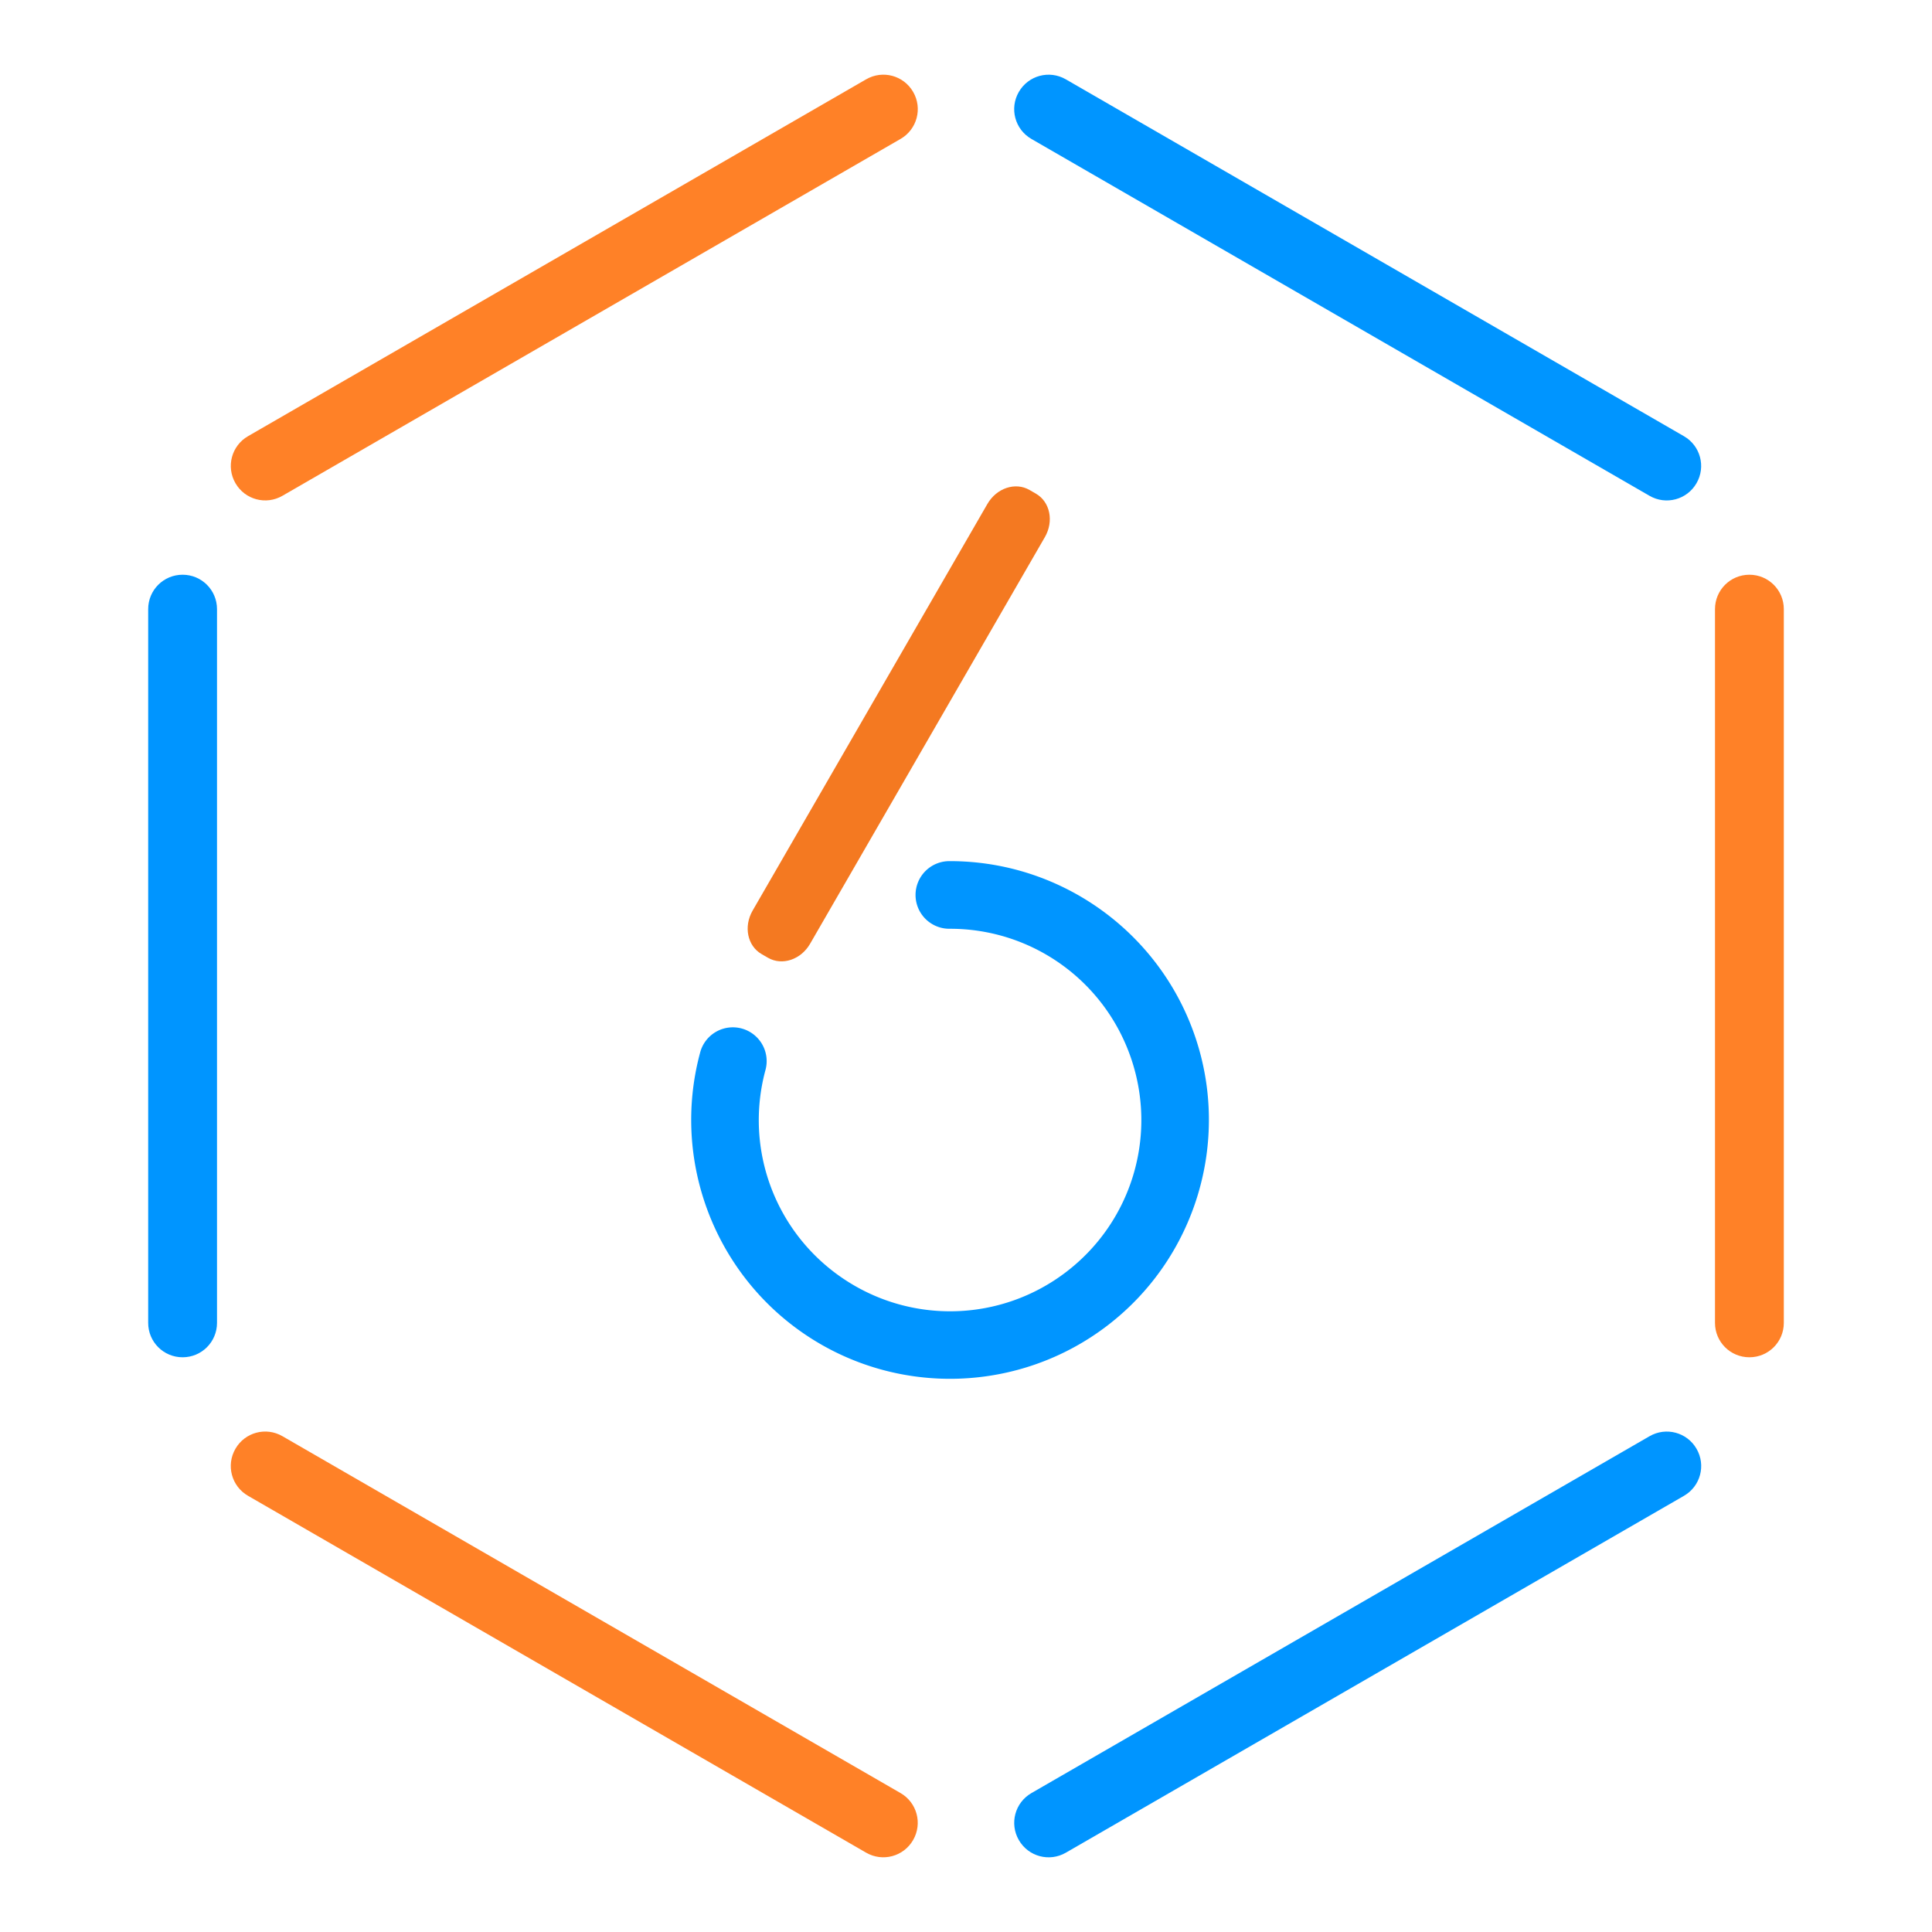<?xml version="1.0" encoding="UTF-8" standalone="no"?>
<svg
   xmlns:dc="http://purl.org/dc/elements/1.1/"
   xmlns:cc="http://creativecommons.org/ns#"
   xmlns:rdf="http://www.w3.org/1999/02/22-rdf-syntax-ns#"
   xmlns:svg="http://www.w3.org/2000/svg"
   xmlns="http://www.w3.org/2000/svg"
   id="svg8"
   version="1.1"
   viewBox="0 0 264.583 264.583"
   height="1000"
   width="1000">
  <defs
     id="defs2" />
  <path
     id="rect900"
     d="M -7.841,-160.701 H 56.461 c 2.517,0 4.544,1.799 4.544,4.034 v 1.02 c 0,2.235 -2.026,4.034 -4.544,4.034 H -7.841 c -2.517,0 -4.544,-1.799 -4.544,-4.034 v -1.02 c 0,-2.235 2.026,-4.034 4.544,-4.034 z"
     style="display:inline;opacity:1;fill:#f47921;fill-opacity:1;stroke:none;stroke-width:1.27;stroke-linecap:round;stroke-linejoin:round;stroke-miterlimit:4;stroke-dasharray:none;stroke-dashoffset:0;stroke-opacity:1;paint-order:stroke fill markers"
     transform="rotate(120)" />
  <path
     id="rect1021"
     d="m -229.585,-63.576 h 97.742 c 2.611,0 4.713,2.102 4.713,4.713 v 4e-6 c 0,2.611 -2.102,4.713 -4.713,4.713 h -97.742 c -2.611,0 -4.713,-2.102 -4.713,-4.713 v -4e-6 c 0,-2.611 2.102,-4.713 4.713,-4.713 z"
     style="display:inline;opacity:1;fill:#0095ff;fill-opacity:1;stroke:none;stroke-width:1.27;stroke-linecap:round;stroke-linejoin:round;stroke-miterlimit:4;stroke-dasharray:none;stroke-dashoffset:0;stroke-opacity:1;paint-order:stroke fill markers"
     transform="matrix(-0.866,-0.5,-0.5,0.866,0,0)" />
  <path
     id="rect1048"
     d="M -0.449,68.715 H 97.293 c 2.611,0 4.713,2.102 4.713,4.713 v 3e-6 c 0,2.611 -2.102,4.713 -4.713,4.713 H -0.449 c -2.611,0 -4.713,-2.102 -4.713,-4.713 v -3e-6 c 0,-2.611 2.102,-4.713 4.713,-4.713 z"
     style="display:inline;opacity:1;fill:#ff8127;fill-opacity:1;stroke:none;stroke-width:1.27;stroke-linecap:round;stroke-linejoin:round;stroke-miterlimit:4;stroke-dasharray:none;stroke-dashoffset:0;stroke-opacity:1;paint-order:stroke fill markers"
     transform="rotate(-30)" />
  <path
     id="rect1054"
     d="m -181.163,-244.29 h 97.742 c 2.611,0 4.713,2.102 4.713,4.713 v 1e-5 c 0,2.611 -2.102,4.713 -4.713,4.713 h -97.742 c -2.611,0 -4.713,-2.102 -4.713,-4.713 v -1e-5 c 0,-2.611 2.102,-4.713 4.713,-4.713 z"
     style="display:inline;opacity:1;fill:#ff8127;fill-opacity:1;stroke:none;stroke-width:1.27;stroke-linecap:round;stroke-linejoin:round;stroke-miterlimit:4;stroke-dasharray:none;stroke-dashoffset:0;stroke-opacity:1;paint-order:stroke fill markers"
     transform="matrix(0,-1,-1,0,0,0)" />
  <path
     id="rect1060"
     d="m 131.843,-160.421 h 97.742 c 2.611,0 4.713,2.102 4.713,4.713 v 0 c 0,2.611 -2.102,4.713 -4.713,4.713 h -97.742 c -2.611,0 -4.713,-2.102 -4.713,-4.713 v 0 c 0,-2.611 2.102,-4.713 4.713,-4.713 z"
     style="display:inline;opacity:1;fill:#ff8127;fill-opacity:1;stroke:none;stroke-width:1.27;stroke-linecap:round;stroke-linejoin:round;stroke-miterlimit:4;stroke-dasharray:none;stroke-dashoffset:0;stroke-opacity:1;paint-order:stroke fill markers"
     transform="matrix(0.866,0.5,0.5,-0.866,0,0)" />
  <path
     id="rect1066"
     d="M -97.293,-292.712 H 0.449 c 2.611,0 4.713,2.102 4.713,4.713 v 10e-6 c 0,2.611 -2.102,4.713 -4.713,4.713 H -97.293 c -2.611,0 -4.713,-2.102 -4.713,-4.713 v -10e-6 c 0,-2.611 2.102,-4.713 4.713,-4.713 z"
     style="display:inline;opacity:1;fill:#0095ff;fill-opacity:1;stroke:none;stroke-width:1.27;stroke-linecap:round;stroke-linejoin:round;stroke-miterlimit:4;stroke-dasharray:none;stroke-dashoffset:0;stroke-opacity:1;paint-order:stroke fill markers"
     transform="rotate(150)" />
  <path
     id="rect1072"
     d="m 83.421,20.293 h 97.742 c 2.611,0 4.713,2.102 4.713,4.713 v 4e-6 c 0,2.611 -2.102,4.713 -4.713,4.713 H 83.421 c -2.611,0 -4.713,-2.102 -4.713,-4.713 v -4e-6 c 0,-2.611 2.102,-4.713 4.713,-4.713 z"
     style="display:inline;opacity:1;fill:#0095ff;fill-opacity:1;stroke:none;stroke-width:1.27;stroke-linecap:round;stroke-linejoin:round;stroke-miterlimit:4;stroke-dasharray:none;stroke-dashoffset:0;stroke-opacity:1;paint-order:stroke fill markers"
     transform="matrix(0,1,1,0,0,0)" />
  <path
     id="path835"
     d="m 130.109,117.932 a 4.631,4.631 0 1 0 0,9.26 c 11.237,0 21.187,7.13 24.799,17.771 3.612,10.641 0.06,22.356 -8.855,29.197 -8.915,6.841 -21.151,7.241 -30.494,0.998 -9.344,-6.243 -13.656,-17.7 -10.748,-28.555 a 4.631,4.631 0 1 0 -8.945,-2.396 c -3.926,14.653 1.936,30.222 14.549,38.65 12.613,8.428 29.24,7.885 41.275,-1.35 12.035,-9.235 16.864,-25.157 11.988,-39.521 -4.876,-14.365 -18.398,-24.055 -33.568,-24.055 z"
     style="color:#000000;font-style:normal;font-variant:normal;font-weight:normal;font-stretch:normal;font-size:medium;line-height:normal;font-family:sans-serif;font-variant-ligatures:normal;font-variant-position:normal;font-variant-caps:normal;font-variant-numeric:normal;font-variant-alternates:normal;font-feature-settings:normal;text-indent:0;text-align:start;text-decoration:none;text-decoration-line:none;text-decoration-style:solid;text-decoration-color:#000000;letter-spacing:normal;word-spacing:normal;text-transform:none;writing-mode:lr-tb;direction:ltr;text-orientation:mixed;dominant-baseline:auto;baseline-shift:baseline;text-anchor:start;white-space:normal;shape-padding:0;clip-rule:nonzero;display:inline;overflow:visible;visibility:visible;opacity:1;isolation:auto;mix-blend-mode:normal;color-interpolation:sRGB;color-interpolation-filters:linearRGB;solid-color:#000000;solid-opacity:1;vector-effect:none;fill:#0095ff;fill-opacity:1;fill-rule:nonzero;stroke:none;stroke-width:9.26;stroke-linecap:round;stroke-linejoin:round;stroke-miterlimit:4;stroke-dasharray:none;stroke-dashoffset:0;stroke-opacity:1;paint-order:stroke fill markers;color-rendering:auto;image-rendering:auto;shape-rendering:auto;text-rendering:auto;enable-background:accumulate" />
</svg>
